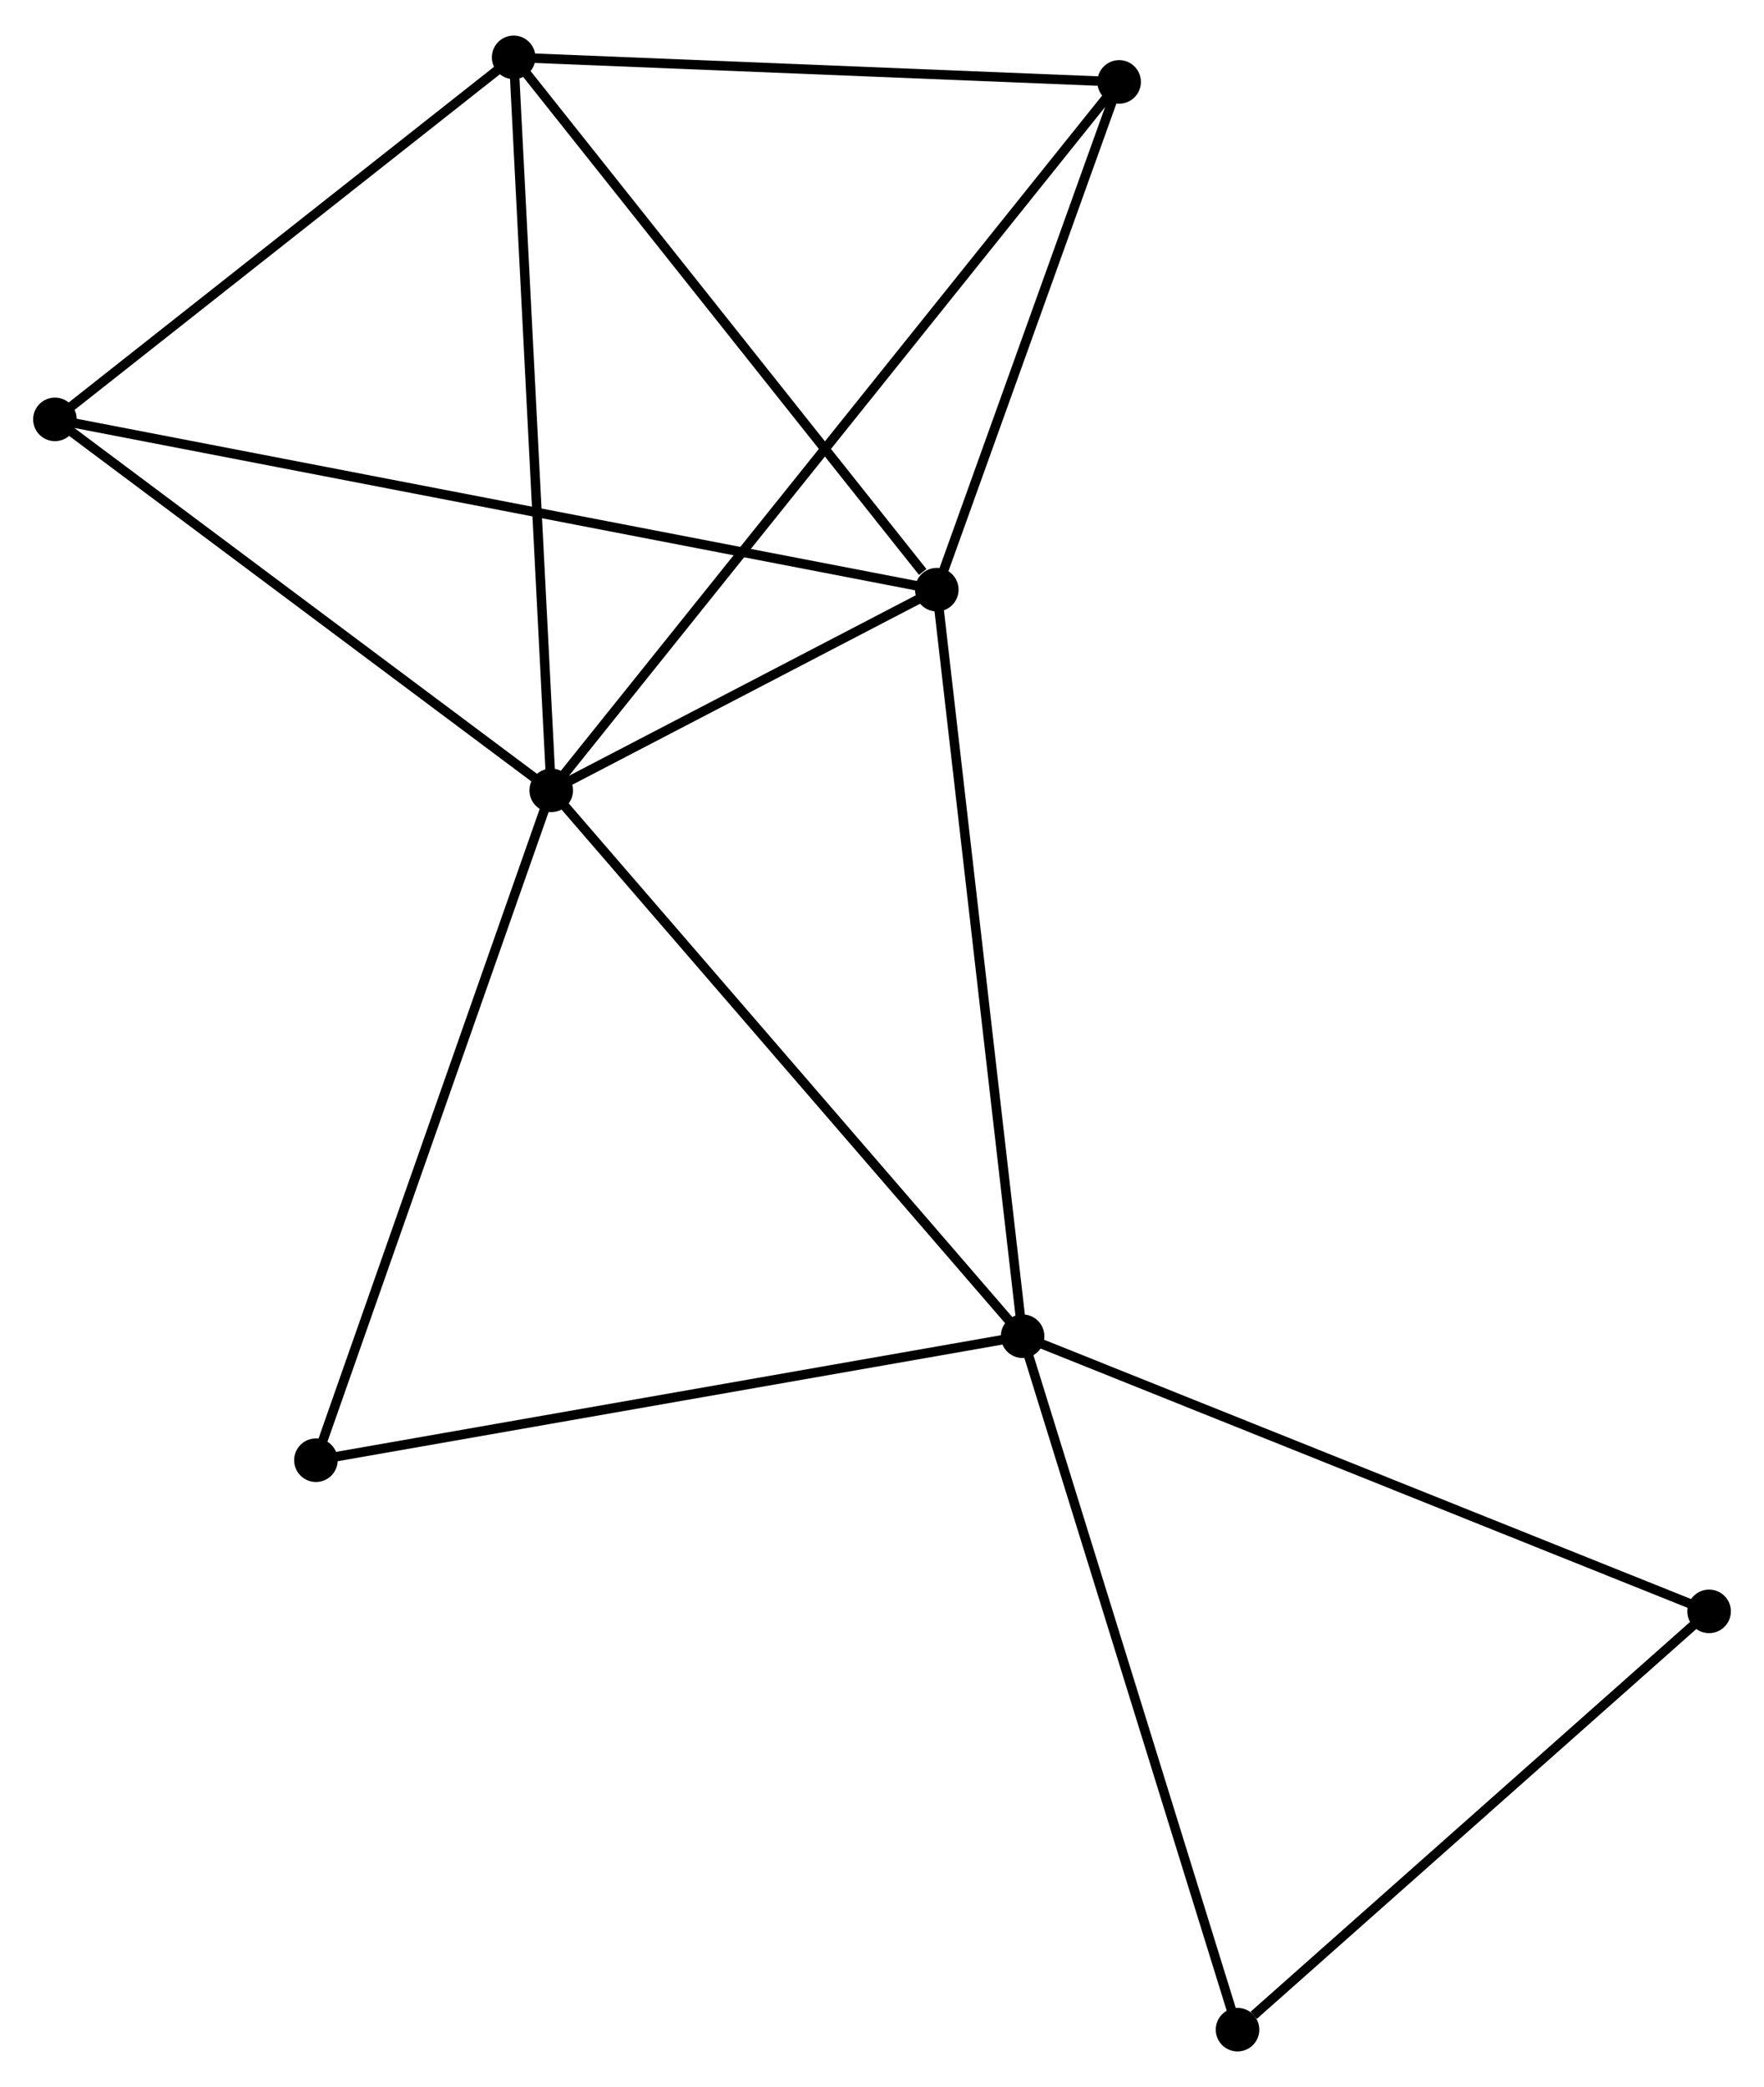<?xml version="1.0" encoding="UTF-8" standalone="no"?>
<!DOCTYPE svg PUBLIC "-//W3C//DTD SVG 1.1//EN"
 "http://www.w3.org/Graphics/SVG/1.1/DTD/svg11.dtd">
<!-- Generated by graphviz version 2.36.0 (20140111.2315)
 -->
<!-- Title: %3 Pages: 1 -->
<svg width="186pt" height="220pt"
 viewBox="0.00 0.00 186.27 219.81" xmlns="http://www.w3.org/2000/svg" xmlns:xlink="http://www.w3.org/1999/xlink">
<g id="graph0" class="graph" transform="scale(1 1) rotate(0) translate(4 215.813)">
<title>%3</title>
<!-- 0 -->
<g id="node1" class="node"><title>0</title>
<ellipse fill="black" stroke="black" cx="54.207" cy="-132.63" rx="1.8" ry="1.8"/>
</g>
<!-- 1 -->
<g id="node2" class="node"><title>1</title>
<ellipse fill="black" stroke="black" cx="103.981" cy="-75.005" rx="1.8" ry="1.8"/>
</g>
<!-- 0&#45;&#45;1 -->
<g id="edge1" class="edge"><title>0&#45;&#45;1</title>
<path fill="none" stroke="black" d="M55.437,-131.205C62.264,-123.302 95.436,-84.898 102.611,-76.592"/>
</g>
<!-- 2 -->
<g id="node3" class="node"><title>2</title>
<ellipse fill="black" stroke="black" cx="94.921" cy="-153.817" rx="1.8" ry="1.8"/>
</g>
<!-- 0&#45;&#45;2 -->
<g id="edge2" class="edge"><title>0&#45;&#45;2</title>
<path fill="none" stroke="black" d="M55.956,-133.54C62.653,-137.025 86.616,-149.496 93.223,-152.934"/>
</g>
<!-- 3 -->
<g id="node4" class="node"><title>3</title>
<ellipse fill="black" stroke="black" cx="50.239" cy="-210.013" rx="1.8" ry="1.8"/>
</g>
<!-- 0&#45;&#45;3 -->
<g id="edge3" class="edge"><title>0&#45;&#45;3</title>
<path fill="none" stroke="black" d="M54.109,-134.543C53.56,-145.249 50.874,-197.636 50.334,-208.167"/>
</g>
<!-- 4 -->
<g id="node5" class="node"><title>4</title>
<ellipse fill="black" stroke="black" cx="114.176" cy="-207.42" rx="1.8" ry="1.8"/>
</g>
<!-- 0&#45;&#45;4 -->
<g id="edge4" class="edge"><title>0&#45;&#45;4</title>
<path fill="none" stroke="black" d="M55.459,-134.192C63.264,-143.925 105.146,-196.158 112.93,-205.866"/>
</g>
<!-- 5 -->
<g id="node6" class="node"><title>5</title>
<ellipse fill="black" stroke="black" cx="1.8" cy="-171.795" rx="1.8" ry="1.8"/>
</g>
<!-- 0&#45;&#45;5 -->
<g id="edge5" class="edge"><title>0&#45;&#45;5</title>
<path fill="none" stroke="black" d="M52.463,-133.933C44.507,-139.879 11.685,-164.407 3.604,-170.447"/>
</g>
<!-- 7 -->
<g id="node7" class="node"><title>7</title>
<ellipse fill="black" stroke="black" cx="29.36" cy="-61.915" rx="1.8" ry="1.8"/>
</g>
<!-- 0&#45;&#45;7 -->
<g id="edge6" class="edge"><title>0&#45;&#45;7</title>
<path fill="none" stroke="black" d="M53.593,-130.882C50.185,-121.183 33.626,-74.055 30.044,-63.861"/>
</g>
<!-- 1&#45;&#45;2 -->
<g id="edge7" class="edge"><title>1&#45;&#45;2</title>
<path fill="none" stroke="black" d="M103.757,-76.954C102.504,-87.857 96.37,-141.212 95.137,-151.937"/>
</g>
<!-- 1&#45;&#45;7 -->
<g id="edge9" class="edge"><title>1&#45;&#45;7</title>
<path fill="none" stroke="black" d="M102.137,-74.682C91.813,-72.871 41.295,-64.008 31.14,-62.227"/>
</g>
<!-- 6 -->
<g id="node8" class="node"><title>6</title>
<ellipse fill="black" stroke="black" cx="176.472" cy="-45.96" rx="1.8" ry="1.8"/>
</g>
<!-- 1&#45;&#45;6 -->
<g id="edge8" class="edge"><title>1&#45;&#45;6</title>
<path fill="none" stroke="black" d="M105.773,-74.287C115.803,-70.269 164.878,-50.606 174.743,-46.653"/>
</g>
<!-- 8 -->
<g id="node9" class="node"><title>8</title>
<ellipse fill="black" stroke="black" cx="126.677" cy="-1.8" rx="1.8" ry="1.8"/>
</g>
<!-- 1&#45;&#45;8 -->
<g id="edge10" class="edge"><title>1&#45;&#45;8</title>
<path fill="none" stroke="black" d="M104.542,-73.196C107.682,-63.068 123.047,-13.509 126.136,-3.546"/>
</g>
<!-- 2&#45;&#45;3 -->
<g id="edge11" class="edge"><title>2&#45;&#45;3</title>
<path fill="none" stroke="black" d="M93.434,-155.687C86.529,-164.371 57.661,-200.679 51.429,-208.517"/>
</g>
<!-- 2&#45;&#45;4 -->
<g id="edge12" class="edge"><title>2&#45;&#45;4</title>
<path fill="none" stroke="black" d="M95.561,-155.601C98.485,-163.739 110.544,-197.309 113.513,-205.575"/>
</g>
<!-- 2&#45;&#45;5 -->
<g id="edge13" class="edge"><title>2&#45;&#45;5</title>
<path fill="none" stroke="black" d="M92.976,-154.193C80.857,-156.532 15.822,-169.088 3.734,-171.421"/>
</g>
<!-- 3&#45;&#45;4 -->
<g id="edge14" class="edge"><title>3&#45;&#45;4</title>
<path fill="none" stroke="black" d="M52.084,-209.938C61.257,-209.566 101.916,-207.917 111.938,-207.511"/>
</g>
<!-- 3&#45;&#45;5 -->
<g id="edge15" class="edge"><title>3&#45;&#45;5</title>
<path fill="none" stroke="black" d="M48.628,-208.741C41.273,-202.939 10.937,-179.003 3.467,-173.11"/>
</g>
<!-- 6&#45;&#45;8 -->
<g id="edge16" class="edge"><title>6&#45;&#45;8</title>
<path fill="none" stroke="black" d="M174.816,-44.491C167.255,-37.786 136.069,-10.13 128.391,-3.32"/>
</g>
</g>
</svg>
